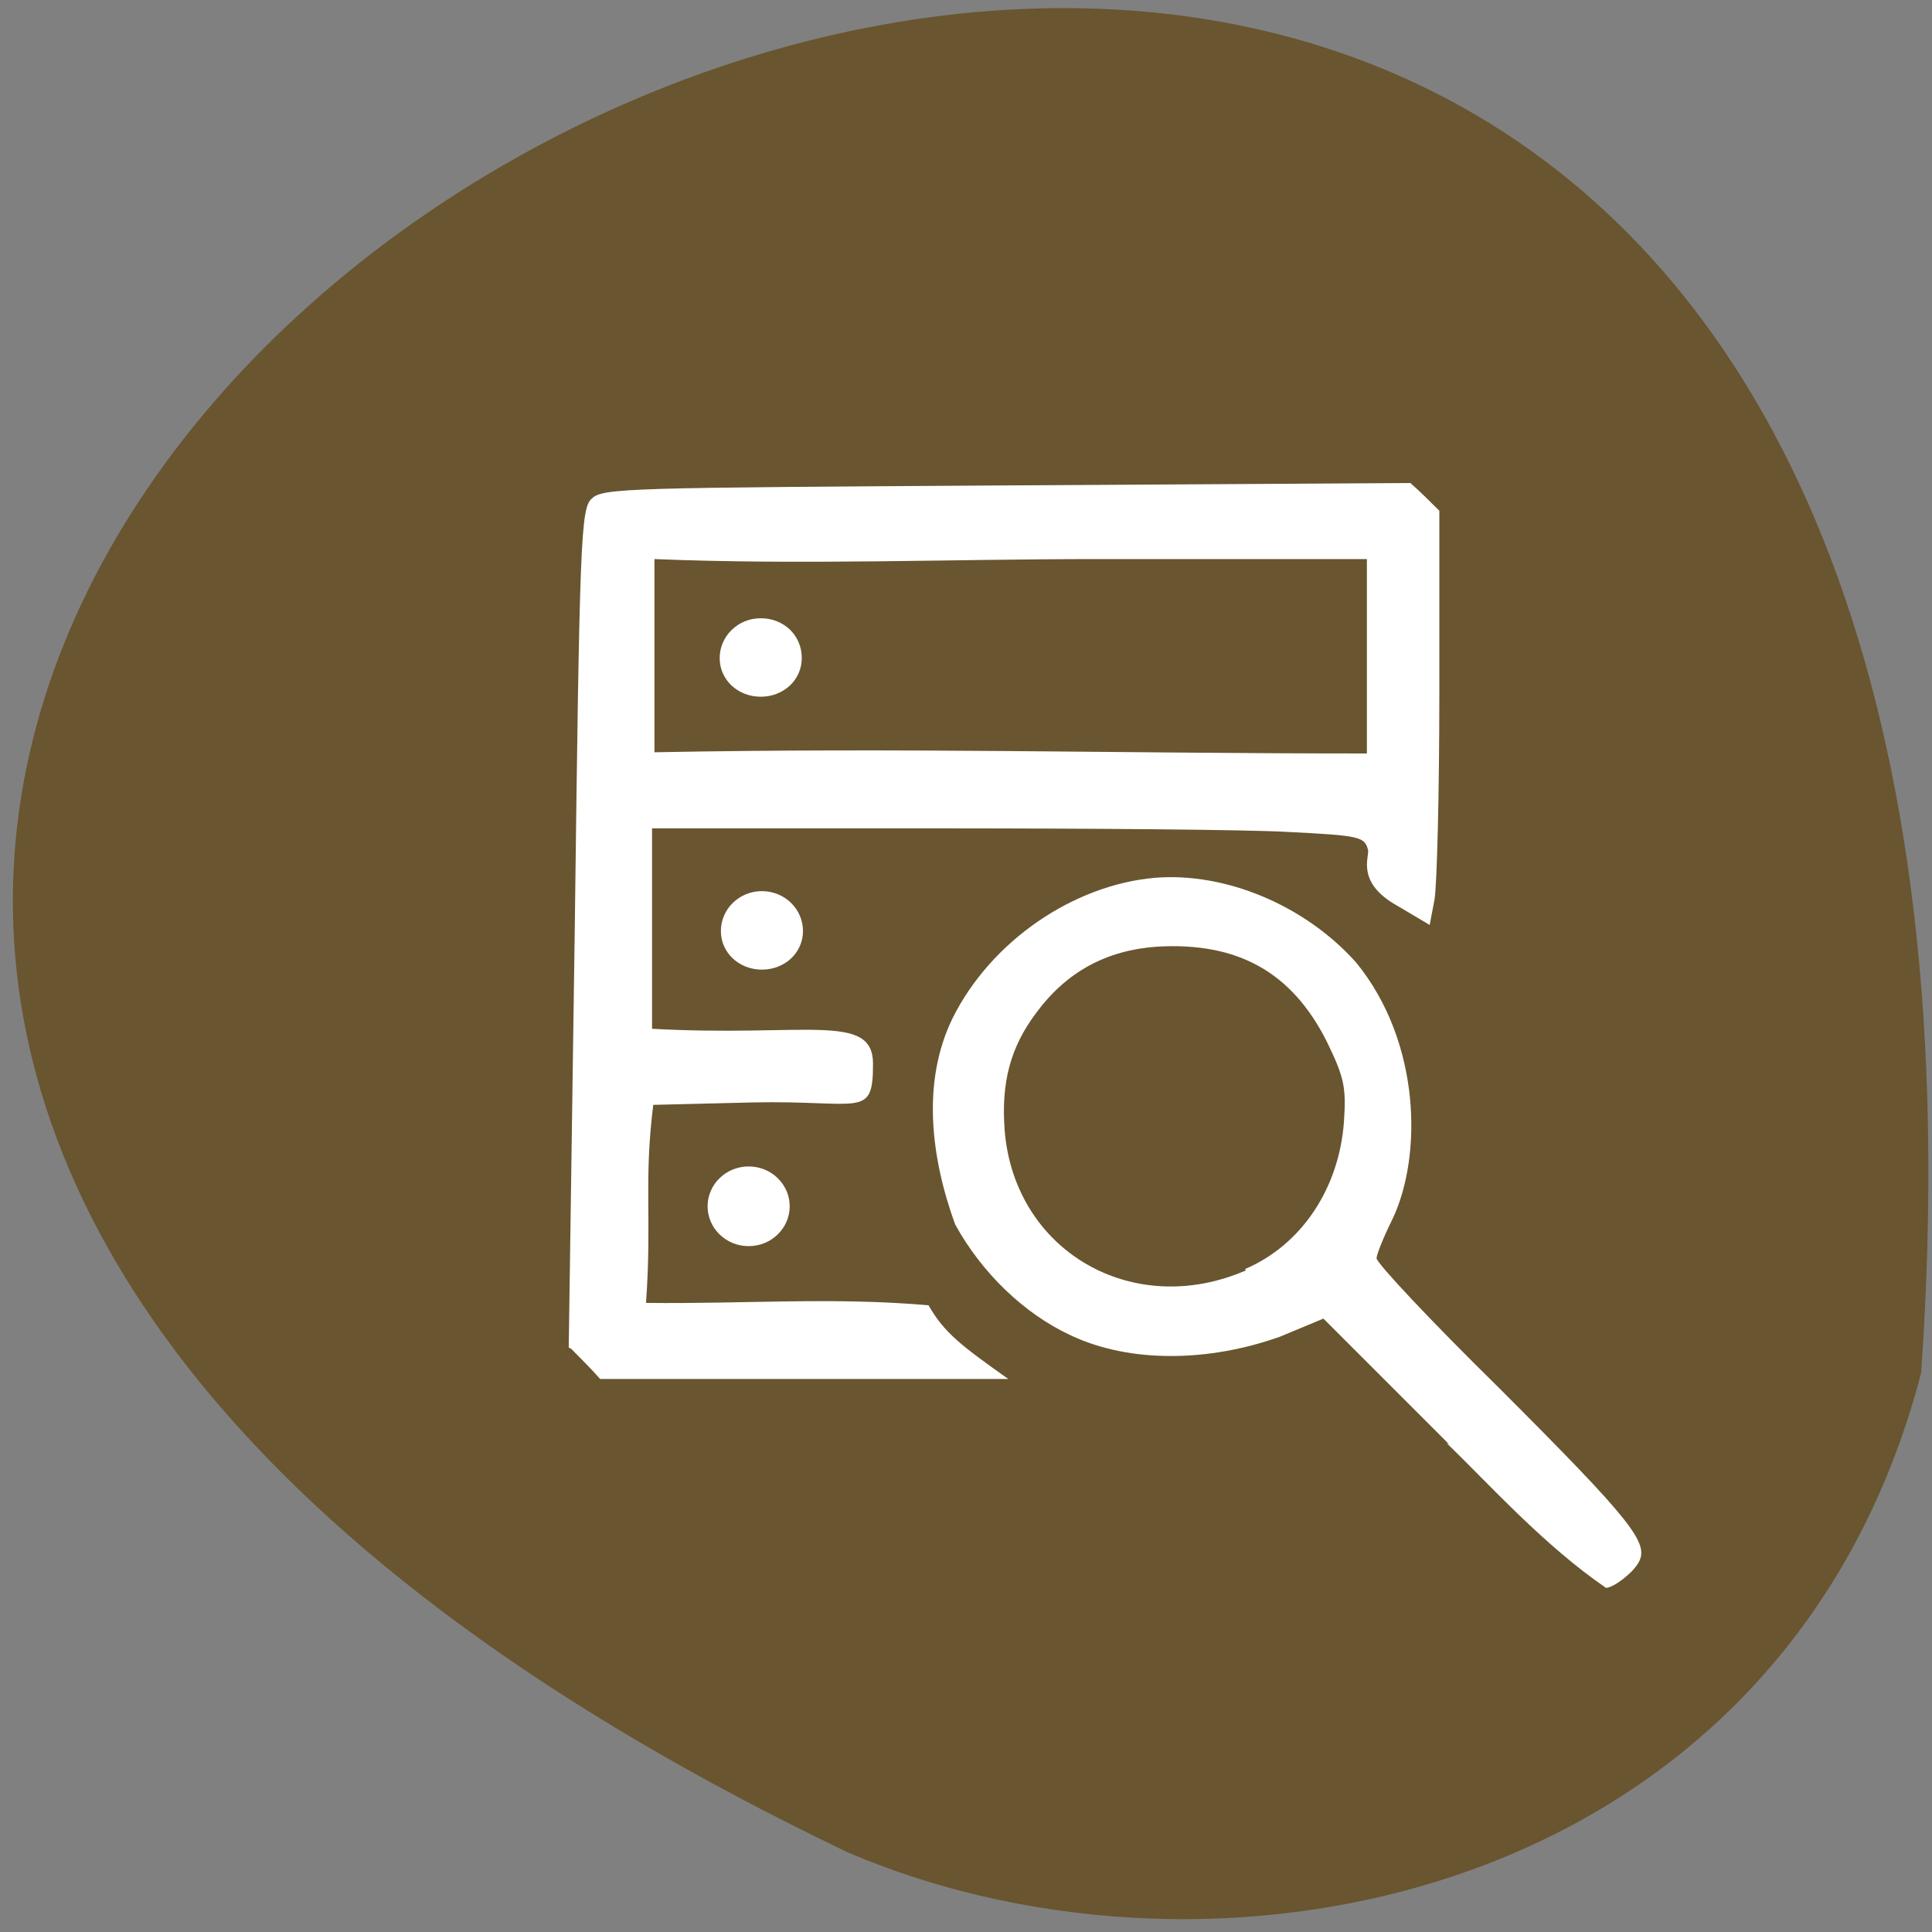 <svg xmlns="http://www.w3.org/2000/svg" viewBox="0 0 16 16"><rect x="0" y="0" width="16" height="16" fill="#808080" stroke="none"/><path d="m 15.91 11.37 c 1.59 -22.76 -29.1 -5.7 -8.89 3.97 c 3.11 1.33 7.76 0.36 8.89 -3.97" style="fill:#69552f"/><g style="fill:#fff"><path d="m 4.71 11.16 l 0.05 -3.47 c 0.04 -3.23 0.05 -3.48 0.14 -3.56 c 0.09 -0.09 0.3 -0.09 3.43 -0.11 l 3.35 -0.02 c 0.08 0.07 0.16 0.15 0.24 0.23 v 1.51 c 0 0.83 -0.02 1.6 -0.04 1.71 l -0.04 0.21 l -0.27 -0.16 c -0.34 -0.19 -0.23 -0.4 -0.24 -0.46 c -0.03 -0.11 -0.06 -0.12 -0.66 -0.15 c -0.34 -0.02 -1.67 -0.03 -2.95 -0.03 h -2.32 c 0 0.55 0 1.1 0 1.66 c 1.27 0.07 1.83 -0.14 1.83 0.29 c 0 0.46 -0.1 0.3 -1 0.32 l -0.82 0.02 c -0.08 0.64 -0.01 0.94 -0.06 1.64 c 0.81 0.01 1.55 -0.05 2.34 0.02 c 0.13 0.23 0.28 0.34 0.66 0.61 c -0.91 0 -2.47 0 -3.38 0 c -0.08 -0.09 -0.15 -0.16 -0.24 -0.25 m 6.59 -4.93 c 0 -0.54 0 -1.07 0 -1.61 h -2.24 c -1.22 0 -2.44 0.05 -3.66 0 c 0 0.58 0 1.02 0 1.6 c 2.06 -0.04 3.84 0.01 5.9 0.01"/><path d="m 12 11.96 l -1.04 -1.04 l -0.36 0.15 c -0.59 0.21 -1.24 0.22 -1.73 -0.01 c -0.39 -0.18 -0.74 -0.52 -0.96 -0.92 c -0.2 -0.55 -0.28 -1.18 -0.02 -1.71 c 0.32 -0.64 1 -1.1 1.67 -1.16 c 0.59 -0.05 1.25 0.23 1.67 0.7 c 0.54 0.66 0.55 1.61 0.3 2.13 c -0.07 0.14 -0.13 0.29 -0.13 0.32 c 0 0.04 0.45 0.52 1.01 1.07 c 1.11 1.11 1.25 1.29 1.16 1.45 c -0.05 0.09 -0.21 0.21 -0.27 0.21 c -0.51 -0.35 -0.95 -0.84 -1.32 -1.2 m -1.67 -1.44 c 0.47 -0.2 0.78 -0.67 0.82 -1.22 c 0.02 -0.29 0 -0.37 -0.14 -0.66 c -0.29 -0.58 -0.74 -0.83 -1.41 -0.79 c -0.42 0.03 -0.75 0.21 -1 0.55 c -0.21 0.28 -0.29 0.57 -0.26 0.97 c 0.08 1 1.06 1.57 2 1.16"/><path d="m 6.54 9.99 c 0 0.18 -0.15 0.33 -0.34 0.33 c -0.19 0 -0.34 -0.15 -0.34 -0.33 c 0 -0.18 0.15 -0.33 0.34 -0.33 c 0.19 0 0.34 0.15 0.34 0.33"/><path d="m 6.65 7.71 c 0 0.18 -0.15 0.32 -0.34 0.32 c -0.19 0 -0.34 -0.14 -0.34 -0.32 c 0 -0.18 0.15 -0.33 0.34 -0.33 c 0.19 0 0.34 0.15 0.34 0.33"/><path d="m 6.64 5.45 c 0 0.18 -0.15 0.32 -0.34 0.32 c -0.19 0 -0.34 -0.14 -0.34 -0.32 c 0 -0.18 0.15 -0.33 0.34 -0.33 c 0.19 0 0.34 0.14 0.34 0.33"/></g></svg>